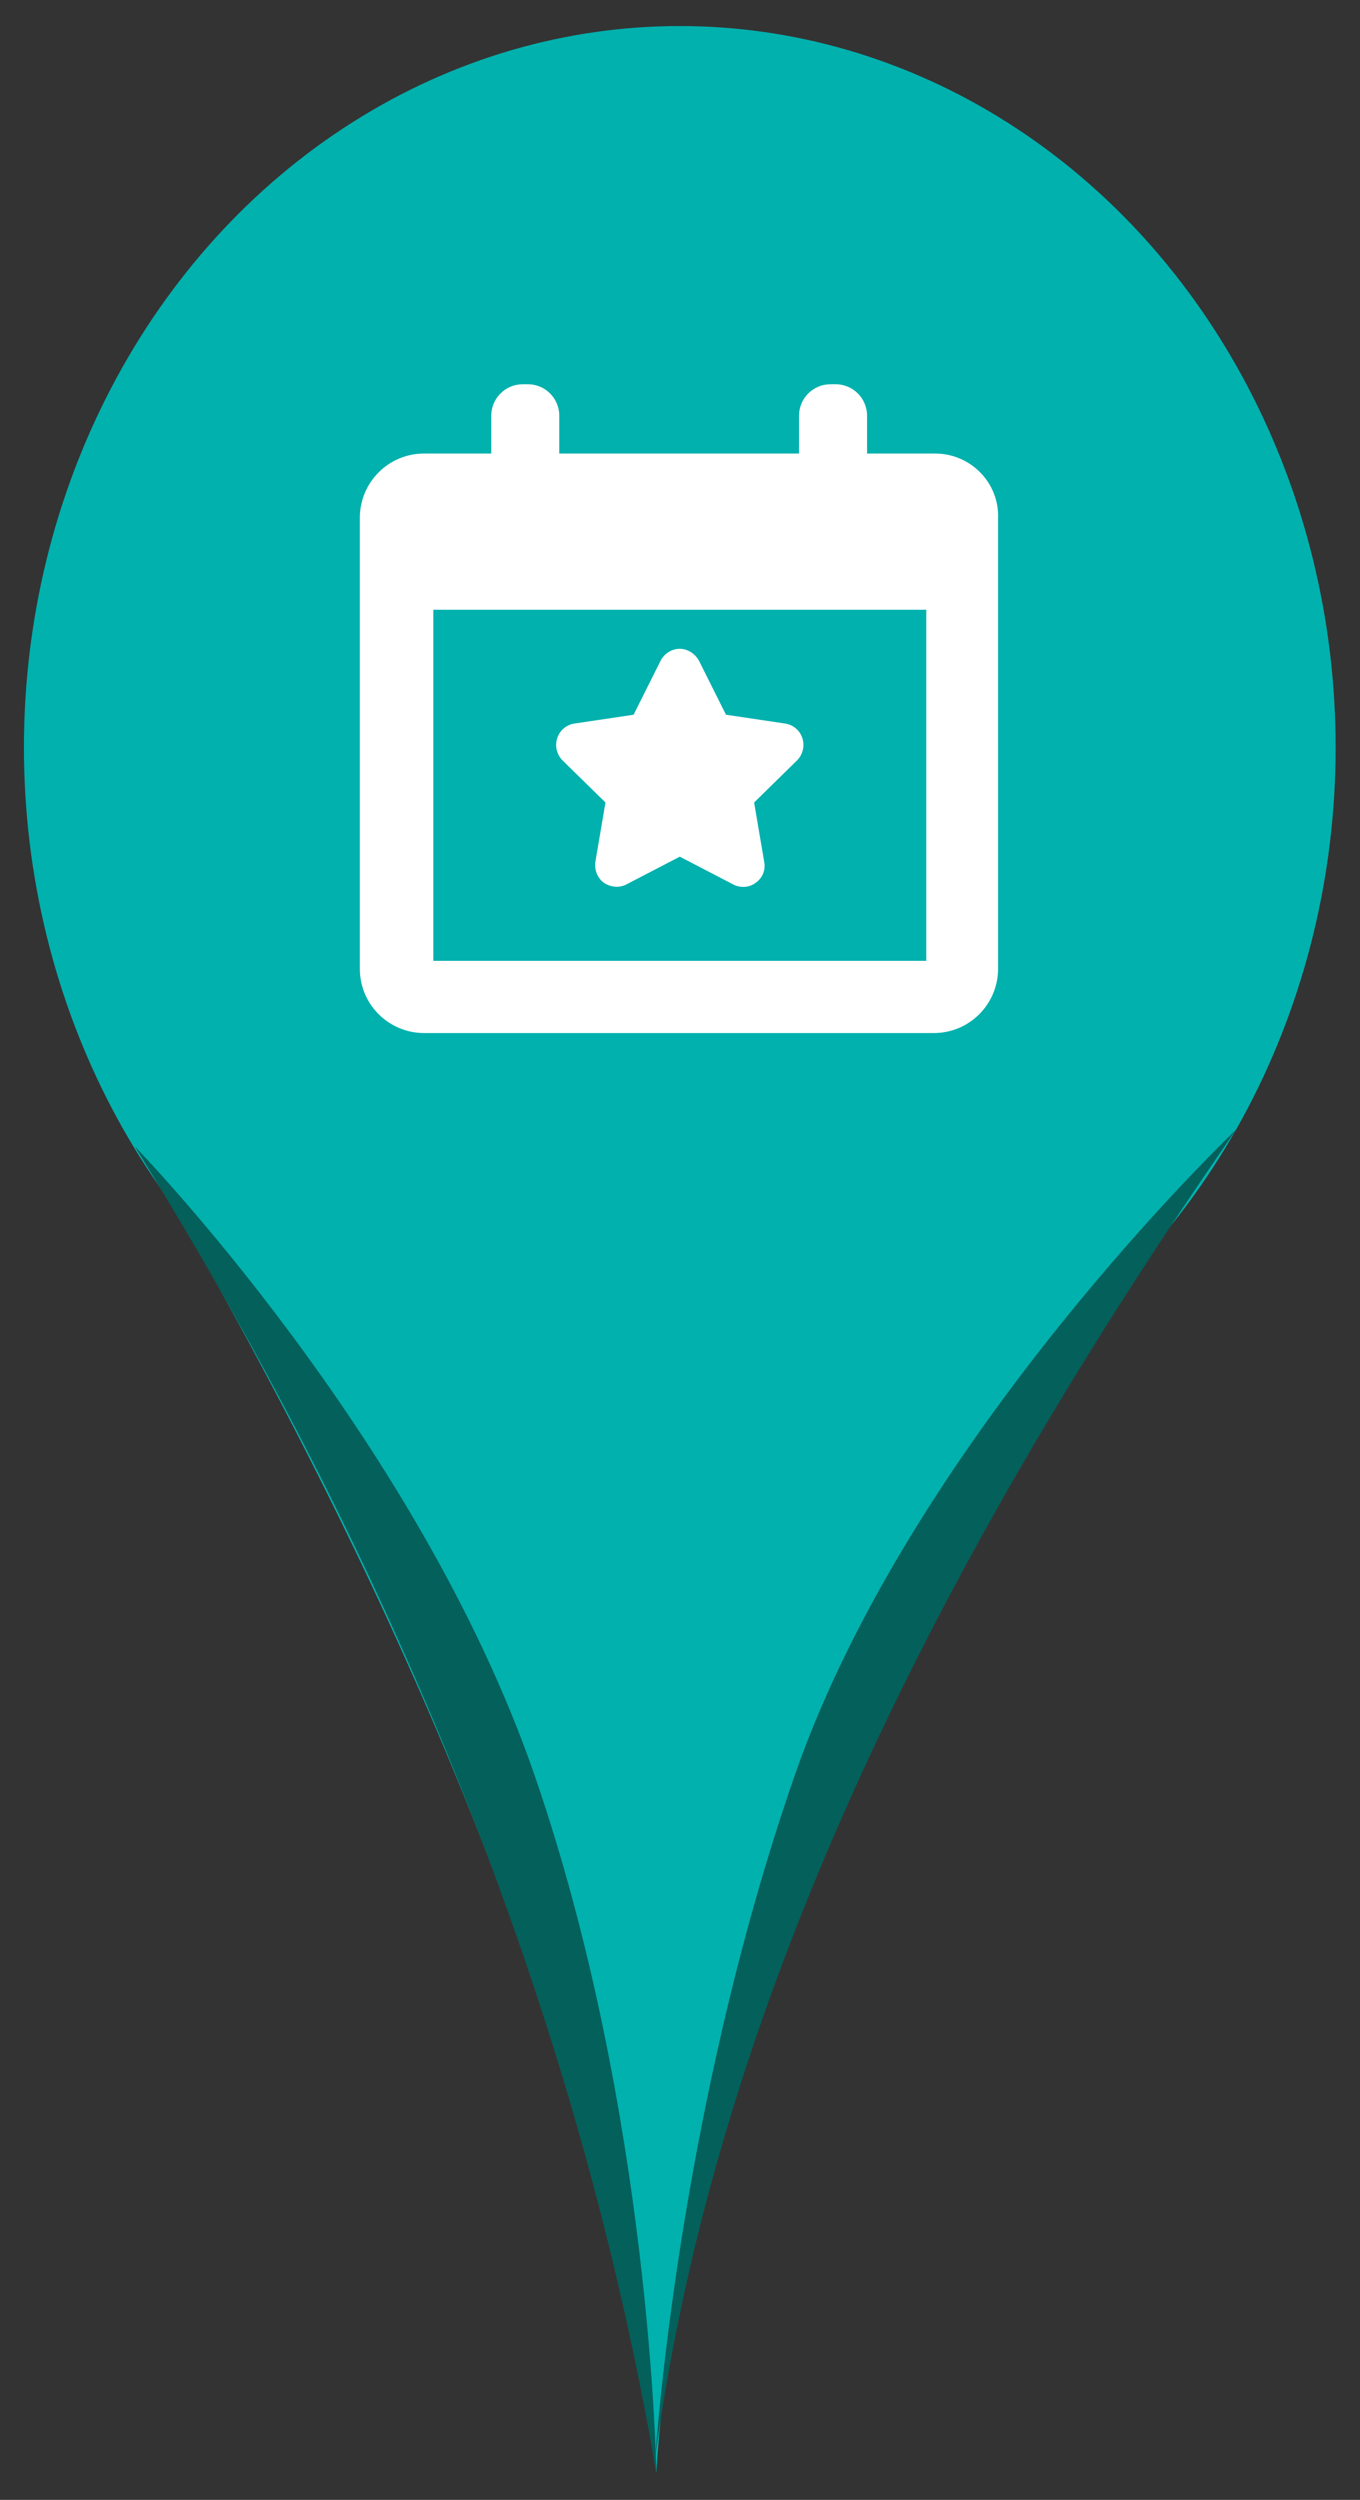<?xml version="1.0" encoding="utf-8"?>
<!-- Generator: Adobe Illustrator 23.0.0, SVG Export Plug-In . SVG Version: 6.00 Build 0)  -->
<svg version="1.1" id="Capa_1" xmlns="http://www.w3.org/2000/svg" xmlns:xlink="http://www.w3.org/1999/xlink" x="0px" y="0px"
	 viewBox="0 0 323.9 595.3" style="enable-background:new 0 0 323.9 595.3;" xml:space="preserve">
<rect x="0" y="0" width="323.9" height="595.3" fill="#333333" stroke="none"/>
<style type="text/css">
	.st0{fill:#01B1AE;}
	.st1{fill:#04605B;}
	.st2{fill:#FFFFFF;}
</style>
<g>
	<g>
		<ellipse class="st0" cx="161.9" cy="178" rx="156.2" ry="171.8"/>
	</g>
	<g>
		<path class="st0" d="M23.1,256.6c70.4,116.1,117.6,227.6,133.2,332.2c6.7-102.9,59.1-215.1,144.5-332.2L23.1,256.6L23.1,256.6z"/>
	</g>
	<g>
		<path class="st1" d="M32.1,273c0,0,67.4,69.2,95.2,149.7s29,166,29,166C137.9,481.9,96.3,376.7,32.1,273z"/>
	</g>
	<g>
		<path class="st1" d="M294.4,269c0,0-77.1,73.2-105.1,153.7s-33.2,162.1-33.2,162.1C171.1,474.3,225.4,368.5,294.4,269z"/>
	</g>
</g>
<g>
	<g>
		<path class="st2" d="M144.2,191.1l-2.4,14.1c-0.3,1.9,0.5,3.9,2,5c1.6,1.1,3.7,1.3,5.4,0.4l12.7-6.6l12.7,6.6
			c0.7,0.4,1.6,0.6,2.4,0.6c1.1,0,2.1-0.3,3-1c1.6-1.1,2.4-3.1,2-5l-2.4-14.1l10.2-10c1.4-1.4,1.9-3.4,1.3-5.3
			c-0.6-1.9-2.2-3.2-4.1-3.5l-14.1-2.1l-6.4-12.8c-0.9-1.7-2.7-2.9-4.6-2.9c-1.9,0-3.7,1.1-4.6,2.9l-6.4,12.8l-14.1,2.1
			c-1.9,0.3-3.5,1.6-4.1,3.5c-0.6,1.9-0.1,3.9,1.3,5.3L144.2,191.1z"/>
		<path class="st2" d="M222.7,108h-16.2v-9c0-4.1-3.3-7.5-7.5-7.5h-1.2c-4.1,0-7.5,3.3-7.5,7.5v9h-57.1v-9c0-4.1-3.3-7.5-7.5-7.5
			h-1.2c-4.1,0-7.5,3.3-7.5,7.5v9h-16c-8.5,0-15.3,6.9-15.3,15.3v107.4c0,8.5,6.9,15.3,15.3,15.3h121.4c8.5,0,15.3-6.9,15.3-15.3
			V123.4C238,114.9,231.1,108,222.7,108z M220.7,228.8H103.2v-83.6h117.4V228.8z"/>
	</g>
</g>
</svg>
